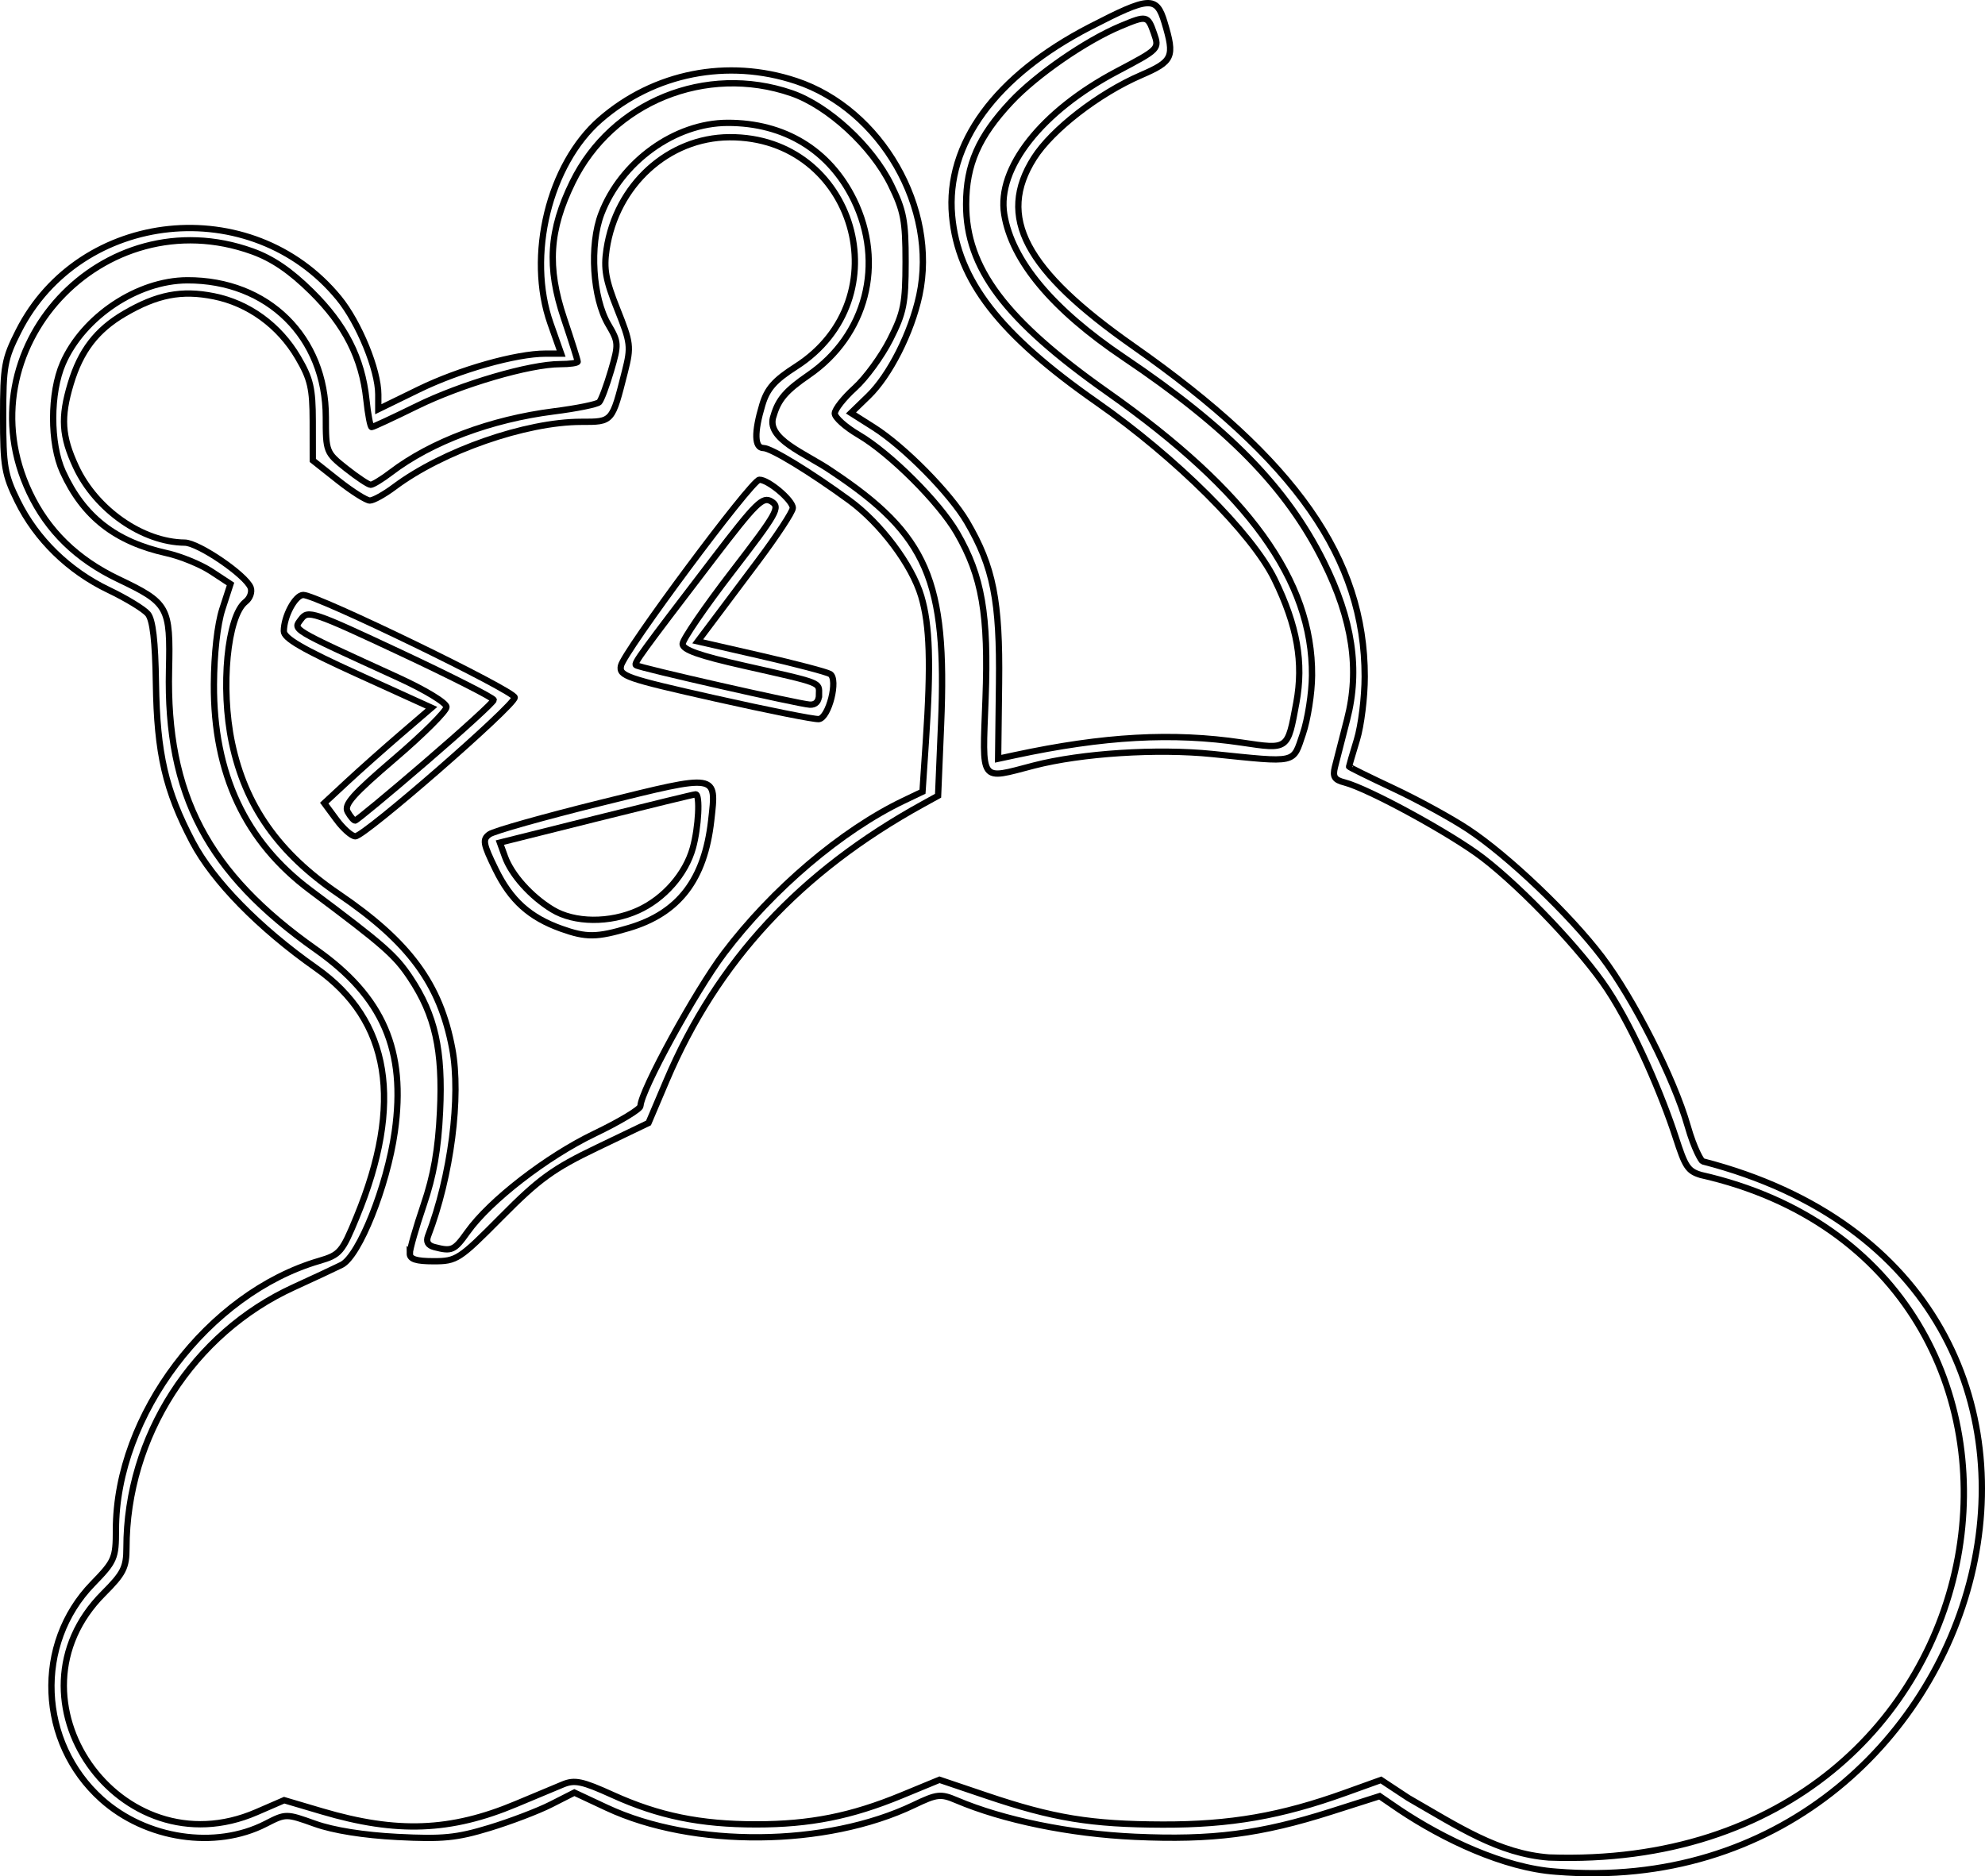 <?xml version="1.0" encoding="UTF-8" standalone="no"?>
<!-- Created with Inkscape (http://www.inkscape.org/) -->

<svg
   xmlns:dc="http://purl.org/dc/elements/1.1/"
   xmlns:cc="http://creativecommons.org/ns#"
   xmlns:rdf="http://www.w3.org/1999/02/22-rdf-syntax-ns#"
   xmlns:svg="http://www.w3.org/2000/svg"
   xmlns="http://www.w3.org/2000/svg"
   xmlns:sodipodi="http://sodipodi.sourceforge.net/DTD/sodipodi-0.dtd"
   xmlns:inkscape="http://www.inkscape.org/namespaces/inkscape"
   version="1.1"
   id="svg2528"
   width="378.315"
   height="357.645"
   viewBox="0 0 378.315 357.645"
   sodipodi:docname="cloud pikachu.svg"
   inkscape:version="0.92.2 (5c3e80d, 2017-08-06)">
  <defs
     id="defs2532" />
  <sodipodi:namedview
     pagecolor="#ffffff"
     bordercolor="#666666"
     borderopacity="1"
     objecttolerance="10"
     gridtolerance="10"
     guidetolerance="10"
     inkscape:pageopacity="0"
     inkscape:pageshadow="2"
     inkscape:window-width="1916"
     inkscape:window-height="1154"
     id="namedview2530"
     showgrid="false"
     inkscape:zoom="1.7566021"
     inkscape:cx="199.46173"
     inkscape:cy="132.76971"
     inkscape:window-x="0"
     inkscape:window-y="22"
     inkscape:window-maximized="0"
     inkscape:current-layer="svg2528"
     fit-margin-top="0"
     fit-margin-left="0"
     fit-margin-right="0"
     fit-margin-bottom="0" />
  <path
     style="fill:none;stroke:#000000;stroke-width:1.2;stroke-linecap:butt;stroke-linejoin:miter;stroke-miterlimit:4;stroke-dasharray:none;stroke-opacity:1"
     d="m 324.131,223.95 c -2.494,-0.752 -2.971,-1.645 -4.782,-7.22 -2.453,-7.55 -7.738,-20.198 -13.013,-28.17 -4.789,-7.238 -16.051,-19.119 -23.717,-25.02 -5.934,-4.568 -21.841,-13.25 -26.4,-14.409 -1.889,-0.48 -2.26,-1.08 -1.806,-2.915 0.315,-1.271 1.36,-5.356 2.324,-9.08 2.459,-9.499 1.043,-19.01 -4.485,-30.108 -7.022,-14.1 -18.179,-25.5 -38.038,-38.869 -13.633,-9.178 -21.382,-18.453 -22.82,-27.314 -1.429,-8.807 7.118,-19.651 21.46,-27.225 8.098,-4.277 8.112,-4.292 7.081,-7.25 -1.199,-3.438 -1.369,-3.476 -6.351,-1.394 -6.653,2.78 -16.102,9.311 -20.914,14.456 -6.184,6.611 -8.525,11.95 -8.541,19.474 -0.025,12.174 7.436,22.098 26.968,35.871 26.856,18.938 39.085,35.879 38.956,53.968 -0.024,3.389 -0.812,8.411 -1.75,11.161 -1.951,5.716 -0.908,5.485 -17.206,3.819 -10.558,-1.079 -25.009,-0.149 -34.045,2.193 -10.458,2.71 -9.824,3.587 -9.221,-12.762 0.592,-16.036 -0.66,-23.308 -5.435,-31.565 -3.379,-5.844 -12.749,-15.192 -18.755,-18.712 -2.499,-1.465 -4.544,-3.296 -4.544,-4.07 0,-0.774 1.715,-2.957 3.811,-4.851 2.096,-1.894 5.131,-6.055 6.745,-9.247 2.595,-5.135 2.934,-6.842 2.939,-14.804 0.005,-7.835 -0.356,-9.737 -2.789,-14.69 -3.618,-7.368 -11.95,-15.044 -18.944,-17.455 -16.308,-5.619 -34.232,1.657 -41.72,16.937 -4.489,9.16 -4.938,16.212 -1.654,25.979 1.437,4.274 2.613,7.987 2.613,8.25 0,0.263 -1.503,0.479 -3.34,0.479 -5.759,0 -18.828,3.825 -27.312,7.994 -4.484,2.203 -8.358,4.006 -8.61,4.006 -0.252,0 -0.707,-2.362 -1.012,-5.25 -0.836,-7.924 -4.053,-14.246 -10.474,-20.583 -4.012,-3.959 -7.417,-6.277 -11.252,-7.659 -28.493,-10.266 -55.334,18.772 -42.475,45.953 3.463,7.319 9.018,12.741 16.917,16.511 9.573,4.569 9.949,5.243 9.67,17.375 -0.544,23.671 7.349,38.678 27.991,53.225 12.817,9.032 17.227,19.226 15.033,34.742 -1.469,10.391 -6.79,23.711 -10.136,25.376 -1.375,0.684 -5.463,2.596 -9.084,4.248 -19.241,8.78 -31.916,28.525 -31.916,49.718 0,3.732 -0.568,4.858 -4.367,8.657 -19.997,19.997 3.072,53.003 29.148,41.702 l 5.281,-2.289 7.219,2.134 c 14.271,4.219 24.508,3.827 36.995,-1.416 3.423,-1.437 7.423,-3.109 8.889,-3.716 2.261,-0.936 3.701,-0.633 9.5,2.001 8.766,3.981 16.699,5.609 27.335,5.609 10.293,0 18.128,-1.561 27.725,-5.522 l 7.225,-2.982 8.954,3.026 c 12.712,4.296 19.907,5.477 33.597,5.515 12.877,0.036 22.539,-1.646 34.799,-6.057 l 6.799,-2.446 5.201,3.433 c 9.527,5.468 17.184,10.605 26.818,11.344 90.872,3.211 107.31,-112.397 28.917,-130.103 z m -27.534,132.809 c -10.008,-0.699 -21.518,-6.238 -29.827,-11.782 l -3.827,-2.616 -9.173,2.923 c -13.534,4.313 -22.727,5.498 -37.455,4.827 -12.379,-0.564 -25.08,-3.164 -34.017,-6.963 -3.019,-1.283 -3.71,-1.206 -8.13,0.909 -16.726,8.005 -42.047,8.228 -58.527,0.516 l -6.175,-2.89 -4.45,2.261 c -2.447,1.244 -7.749,3.263 -11.781,4.488 -6.224,1.89 -8.865,2.148 -17.485,1.708 -6.4,-0.327 -12.204,-1.252 -15.7,-2.503 -5.532,-1.979 -5.556,-1.979 -9.418,0.002 -9.579,4.914 -22.803,2.928 -31.286,-4.699 -12.032,-10.817 -12.798,-29.613 -1.674,-41.059 4.192,-4.313 4.424,-4.854 4.424,-10.304 0,-21.788 17.57,-45.036 38.719,-51.233 3.972,-1.164 4.389,-1.651 7.142,-8.337 8.985,-21.822 6.432,-37.526 -7.717,-47.478 -10.865,-7.642 -19.61,-16.579 -23.539,-24.056 -5.171,-9.84 -6.778,-16.79 -6.982,-30.197 -0.123,-8.091 -0.59,-12.126 -1.532,-13.262 -0.745,-0.898 -4.108,-2.949 -7.473,-4.559 -7.61,-3.64 -13.79,-9.673 -17.369,-16.958 -2.469,-5.024 -2.748,-6.659 -2.745,-16.092 0.003,-9.622 0.248,-10.984 2.932,-16.29 C 15.265,39.917 47.964,36.542 64.576,56.814 c 3.831,4.675 7.521,13.686 7.521,18.364 v 2.823 l 7.729,-3.77 c 7.73,-3.77 18.537,-6.826 24.142,-6.826 h 2.977 l -2.029,-5.75 c -4.537,-12.856 -0.272,-30.342 9.473,-38.833 10.265,-8.944 24.288,-11.715 37.338,-7.377 16.22,5.391 27.05,24.237 23.484,40.864 -1.519,7.081 -5.652,15.256 -9.695,19.174 l -3.329,3.227 4.335,2.749 c 5.823,3.693 14.582,12.576 17.779,18.031 5.008,8.546 6.293,15.023 6.102,30.776 l -0.173,14.362 3.183,-0.683 c 16.941,-3.633 30.075,-4.363 43.249,-2.403 8.909,1.325 8.73,1.455 10.399,-7.568 1.421,-7.68 0.185,-14.696 -4.153,-23.569 -4.285,-8.766 -18.723,-23.141 -33.859,-33.712 -18.527,-12.939 -26.478,-23.193 -27.596,-35.588 -1.233,-13.668 8.278,-26.677 26.303,-35.975 11.335,-5.847 12.664,-5.928 14.183,-0.859 1.985,6.626 1.633,7.413 -4.503,10.071 -8.066,3.494 -16.943,10.37 -20.377,15.785 -7.113,11.217 -1.765,21.342 18.94,35.859 30.97,21.714 44.099,40.461 44.099,62.97 0,3.922 -0.67,9.34 -1.489,12.04 -0.819,2.7 -1.494,5 -1.5,5.111 -0.006,0.111 3.788,1.982 8.431,4.158 4.643,2.176 11.055,5.685 14.248,7.798 7.661,5.069 19.395,16.256 25.523,24.332 6.029,7.946 13.761,23.199 16.324,32.202 1.29,4.533 2.652,6.711 2.866,6.765 89.857,23.129 55.996,142.281 -27.902,135.398 z"
     id="path4599"
     inkscape:connector-curvature="0"
     sodipodi:nodetypes="cscscscsscscsccscssssssssscssscsssssssscssscsssscsccssscscsccccccccscscccsssccsscsssscssssssccscssssscsssccsccsssscsssccccsscc" />
  <path
     style="fill:none;stroke:#000000;stroke-width:1.2;stroke-linecap:butt;stroke-linejoin:miter;stroke-miterlimit:4;stroke-dasharray:none;stroke-opacity:1"
     d="m 78.097,238.926 c 0,-0.813 1.19,-4.976 2.644,-9.25 1.911,-5.618 2.776,-10.561 3.123,-17.842 0.555,-11.655 -0.934,-18.334 -5.673,-25.449 -2.877,-4.319 -5.044,-6.218 -19.023,-16.672 -12.418,-9.286 -18.489,-22.24 -18.401,-39.259 0.03,-5.786 0.663,-11.437 1.605,-14.341 l 1.555,-4.792 -3.665,-2.409 c -2.016,-1.325 -5.841,-2.892 -8.501,-3.481 -9.793,-2.171 -15.888,-6.951 -19.797,-15.525 -2.454,-5.383 -2.443,-15.017 0.025,-20.667 3.873,-8.87 14.207,-15.77 23.68,-15.811 15.386,-0.067 26.428,10.835 26.428,26.09 0,6.614 0.061,6.768 3.894,9.804 2.142,1.696 4.237,3.084 4.656,3.084 0.419,0 2.154,-1.061 3.856,-2.358 7.678,-5.851 19.075,-10.123 31.045,-11.638 4.373,-0.553 8.27,-1.343 8.659,-1.755 0.39,-0.412 1.403,-3.122 2.252,-6.022 1.472,-5.027 1.447,-5.436 -0.527,-8.782 -2.982,-5.054 -3.616,-15.112 -1.33,-21.096 3.798,-9.945 14.034,-17.32 24.067,-17.339 10.835,-0.021 19.436,5.22 24.052,14.654 5.937,12.135 2.394,25.869 -8.624,33.43 -4.298,2.949 -5.752,4.637 -6.652,7.721 -1.685,4.444 6.149,7.189 11.097,10.62 18.229,12.129 21.966,20.773 20.817,48.158 l -0.574,13.678 -2.927,1.614 c -23.394,12.901 -39.167,29.917 -48.835,52.685 l -3.427,8.071 -9.797,4.703 c -8.357,4.011 -11.033,5.949 -18.198,13.179 -8.09,8.164 -8.568,8.476 -12.953,8.476 -3.351,0 -4.552,-0.39 -4.552,-1.479 z"
     id="path4597"
     inkscape:connector-curvature="0" />
  <path
     style="fill:none;stroke:#000000;stroke-width:1.2;stroke-linecap:butt;stroke-linejoin:miter;stroke-miterlimit:4;stroke-dasharray:none;stroke-opacity:1"
     d="m 89.097,234.835 c 4.256,-5.983 15.097,-14.377 24.217,-18.75 4.794,-2.299 8.732,-4.67 8.75,-5.269 0.088,-2.914 10.444,-21.849 15.92,-29.11 9.194,-12.189 22.425,-23.429 34.223,-29.074 l 3.611,-1.728 0.634,-9.5 c 0.996,-14.921 0.765,-22.229 -0.875,-27.753 -1.779,-5.989 -7.707,-13.887 -13.726,-18.286 -7.367,-5.384 -14.875,-9.961 -16.342,-9.961 -1.724,0 -1.806,-2.956 -0.228,-8.221 0.932,-3.11 2.302,-4.668 6.421,-7.303 20.278,-12.972 11.314,-43.867 -12.687,-43.722 -11.67,0.07 -21.576,9.108 -23.413,21.361 -0.559,3.729 -0.176,5.868 2.045,11.42 2.568,6.419 2.656,7.139 1.452,11.899 -2.448,9.684 -2.346,9.567 -8.319,9.567 -10.56,0 -26.438,5.535 -35.629,12.42 -1.894,1.419 -3.993,2.58 -4.664,2.58 -0.671,0 -3.391,-1.721 -6.046,-3.823 l -4.827,-3.823 -0.009,-7.427 c -0.008,-6.334 -0.424,-8.132 -2.826,-12.219 -3.572,-6.077 -9.39,-10.307 -16.006,-11.637 -6.175,-1.242 -10.847,-0.333 -17.083,3.322 -5.287,3.099 -8.326,7.067 -10.214,13.339 -1.939,6.443 -1.715,10.007 0.993,15.824 3.815,8.192 12.693,14.385 20.742,14.469 2.623,0.027 11.642,6.181 12.558,8.568 0.317,0.827 -0.119,2.044 -0.969,2.705 -3.484,2.708 -4.801,16.398 -2.589,26.903 2.525,11.99 8.887,21.019 20.257,28.75 13.561,9.22 19.422,17.19 21.73,29.549 1.703,9.12 -0.266,24.352 -4.611,35.663 -0.427,1.113 -0.036,1.818 1.185,2.134 3.36,0.869 3.813,0.664 6.323,-2.866 z"
     id="path4595"
     inkscape:connector-curvature="0" />
  <path
     style="fill:none;stroke:#000000;stroke-width:1.2;stroke-linecap:butt;stroke-linejoin:miter;stroke-miterlimit:4;stroke-dasharray:none;stroke-opacity:1"
     d="m 106.982,177.025 c -6.038,-2.158 -9.627,-5.394 -12.505,-11.275 -2.416,-4.939 -2.56,-5.74 -1.206,-6.726 0.845,-0.616 10.425,-3.318 21.288,-6.005 22.435,-5.55 21.997,-5.62 20.985,3.386 -1.265,11.261 -6.156,17.648 -15.677,20.475 -6.14,1.823 -8.127,1.846 -12.886,0.145 z"
     id="path4593"
     inkscape:connector-curvature="0" />
  <path
     style="fill:none;stroke:#000000;stroke-width:1.2;stroke-linecap:butt;stroke-linejoin:miter;stroke-miterlimit:4;stroke-dasharray:none;stroke-opacity:1"
     d="m 121.638,173.525 c 4.932,-2.24 9.033,-6.927 10.415,-11.901 1.085,-3.908 1.41,-10.219 0.525,-10.219 -0.285,0 -8.796,2.071 -18.912,4.602 l -18.394,4.602 0.953,2.648 c 1.257,3.494 4.937,7.607 9.048,10.114 4.184,2.551 10.949,2.615 16.365,0.154 z"
     id="path4591"
     inkscape:connector-curvature="0" />
  <path
     style="fill:none;stroke:#000000;stroke-width:1.2;stroke-linecap:butt;stroke-linejoin:miter;stroke-miterlimit:4;stroke-dasharray:none;stroke-opacity:1"
     d="m 64.135,156.243 -2.338,-3.162 4.403,-4.088 c 2.422,-2.248 7.022,-6.338 10.223,-9.088 l 5.82,-5 -14.074,-6.399 c -10.532,-4.789 -14.074,-6.853 -14.074,-8.203 0,-2.834 2.181,-6.898 3.703,-6.898 2.589,0 40.297,18.288 40.297,19.543 0,1.53 -28.613,26.457 -30.369,26.457 -0.69,0 -2.307,-1.423 -3.592,-3.162 z"
     id="path4589"
     inkscape:connector-curvature="0" />
  <path
     style="fill:none;stroke:#000000;stroke-width:1.2;stroke-linecap:butt;stroke-linejoin:miter;stroke-miterlimit:4;stroke-dasharray:none;stroke-opacity:1"
     d="m 81.133,145.26 c 7.13,-6.13 12.964,-11.458 12.964,-11.84 0,-0.382 -7.952,-4.424 -17.671,-8.982 -16.837,-7.896 -17.736,-8.198 -19.051,-6.41 -1.529,2.078 -2.341,1.59 18.472,11.108 5.218,2.386 9.25,4.837 9.25,5.624 0,0.767 -4.448,5.199 -9.884,9.851 -8.025,6.867 -9.708,8.771 -8.95,10.126 0.514,0.918 1.153,1.669 1.421,1.669 0.268,0 6.32,-5.015 13.45,-11.145 z"
     id="path4587"
     inkscape:connector-curvature="0" />
  <path
     style="fill:none;stroke:#000000;stroke-width:1.2;stroke-linecap:butt;stroke-linejoin:miter;stroke-miterlimit:4;stroke-dasharray:none;stroke-opacity:1"
     d="m 136.27,133.117 c -16.966,-3.819 -18.298,-4.278 -17.933,-6.189 0.502,-2.626 24.882,-35.422 26.375,-35.48 1.664,-0.065 6.385,3.911 6.385,5.377 0,0.701 -3.005,5.281 -6.678,10.177 -3.673,4.896 -7.75,10.33 -9.06,12.076 l -2.383,3.173 12.047,2.76 c 6.626,1.518 12.56,3.077 13.186,3.464 1.601,0.989 -0.243,8.364 -2.149,8.592 -0.805,0.096 -9.711,-1.681 -19.791,-3.95 z"
     id="path4585"
     inkscape:connector-curvature="0" />
  <path
     style="fill:none;stroke:#000000;stroke-width:1.2;stroke-linecap:butt;stroke-linejoin:miter;stroke-miterlimit:4;stroke-dasharray:none;stroke-opacity:1"
     d="m 156.097,132.373 c 0,-2.373 0.764,-2.08 -14.25,-5.469 -8.648,-1.952 -11.75,-3.052 -11.75,-4.164 0,-0.831 4.233,-7.015 9.407,-13.741 8.666,-11.266 9.26,-12.321 7.537,-13.397 -1.672,-1.044 -2.863,0.131 -11.224,11.067 -13.773,18.017 -15.037,19.757 -14.61,20.122 0.575,0.49 31.092,7.419 33.139,7.524 1.122,0.058 1.75,-0.64 1.75,-1.942 z"
     id="path4573"
     inkscape:connector-curvature="0" />
</svg>
